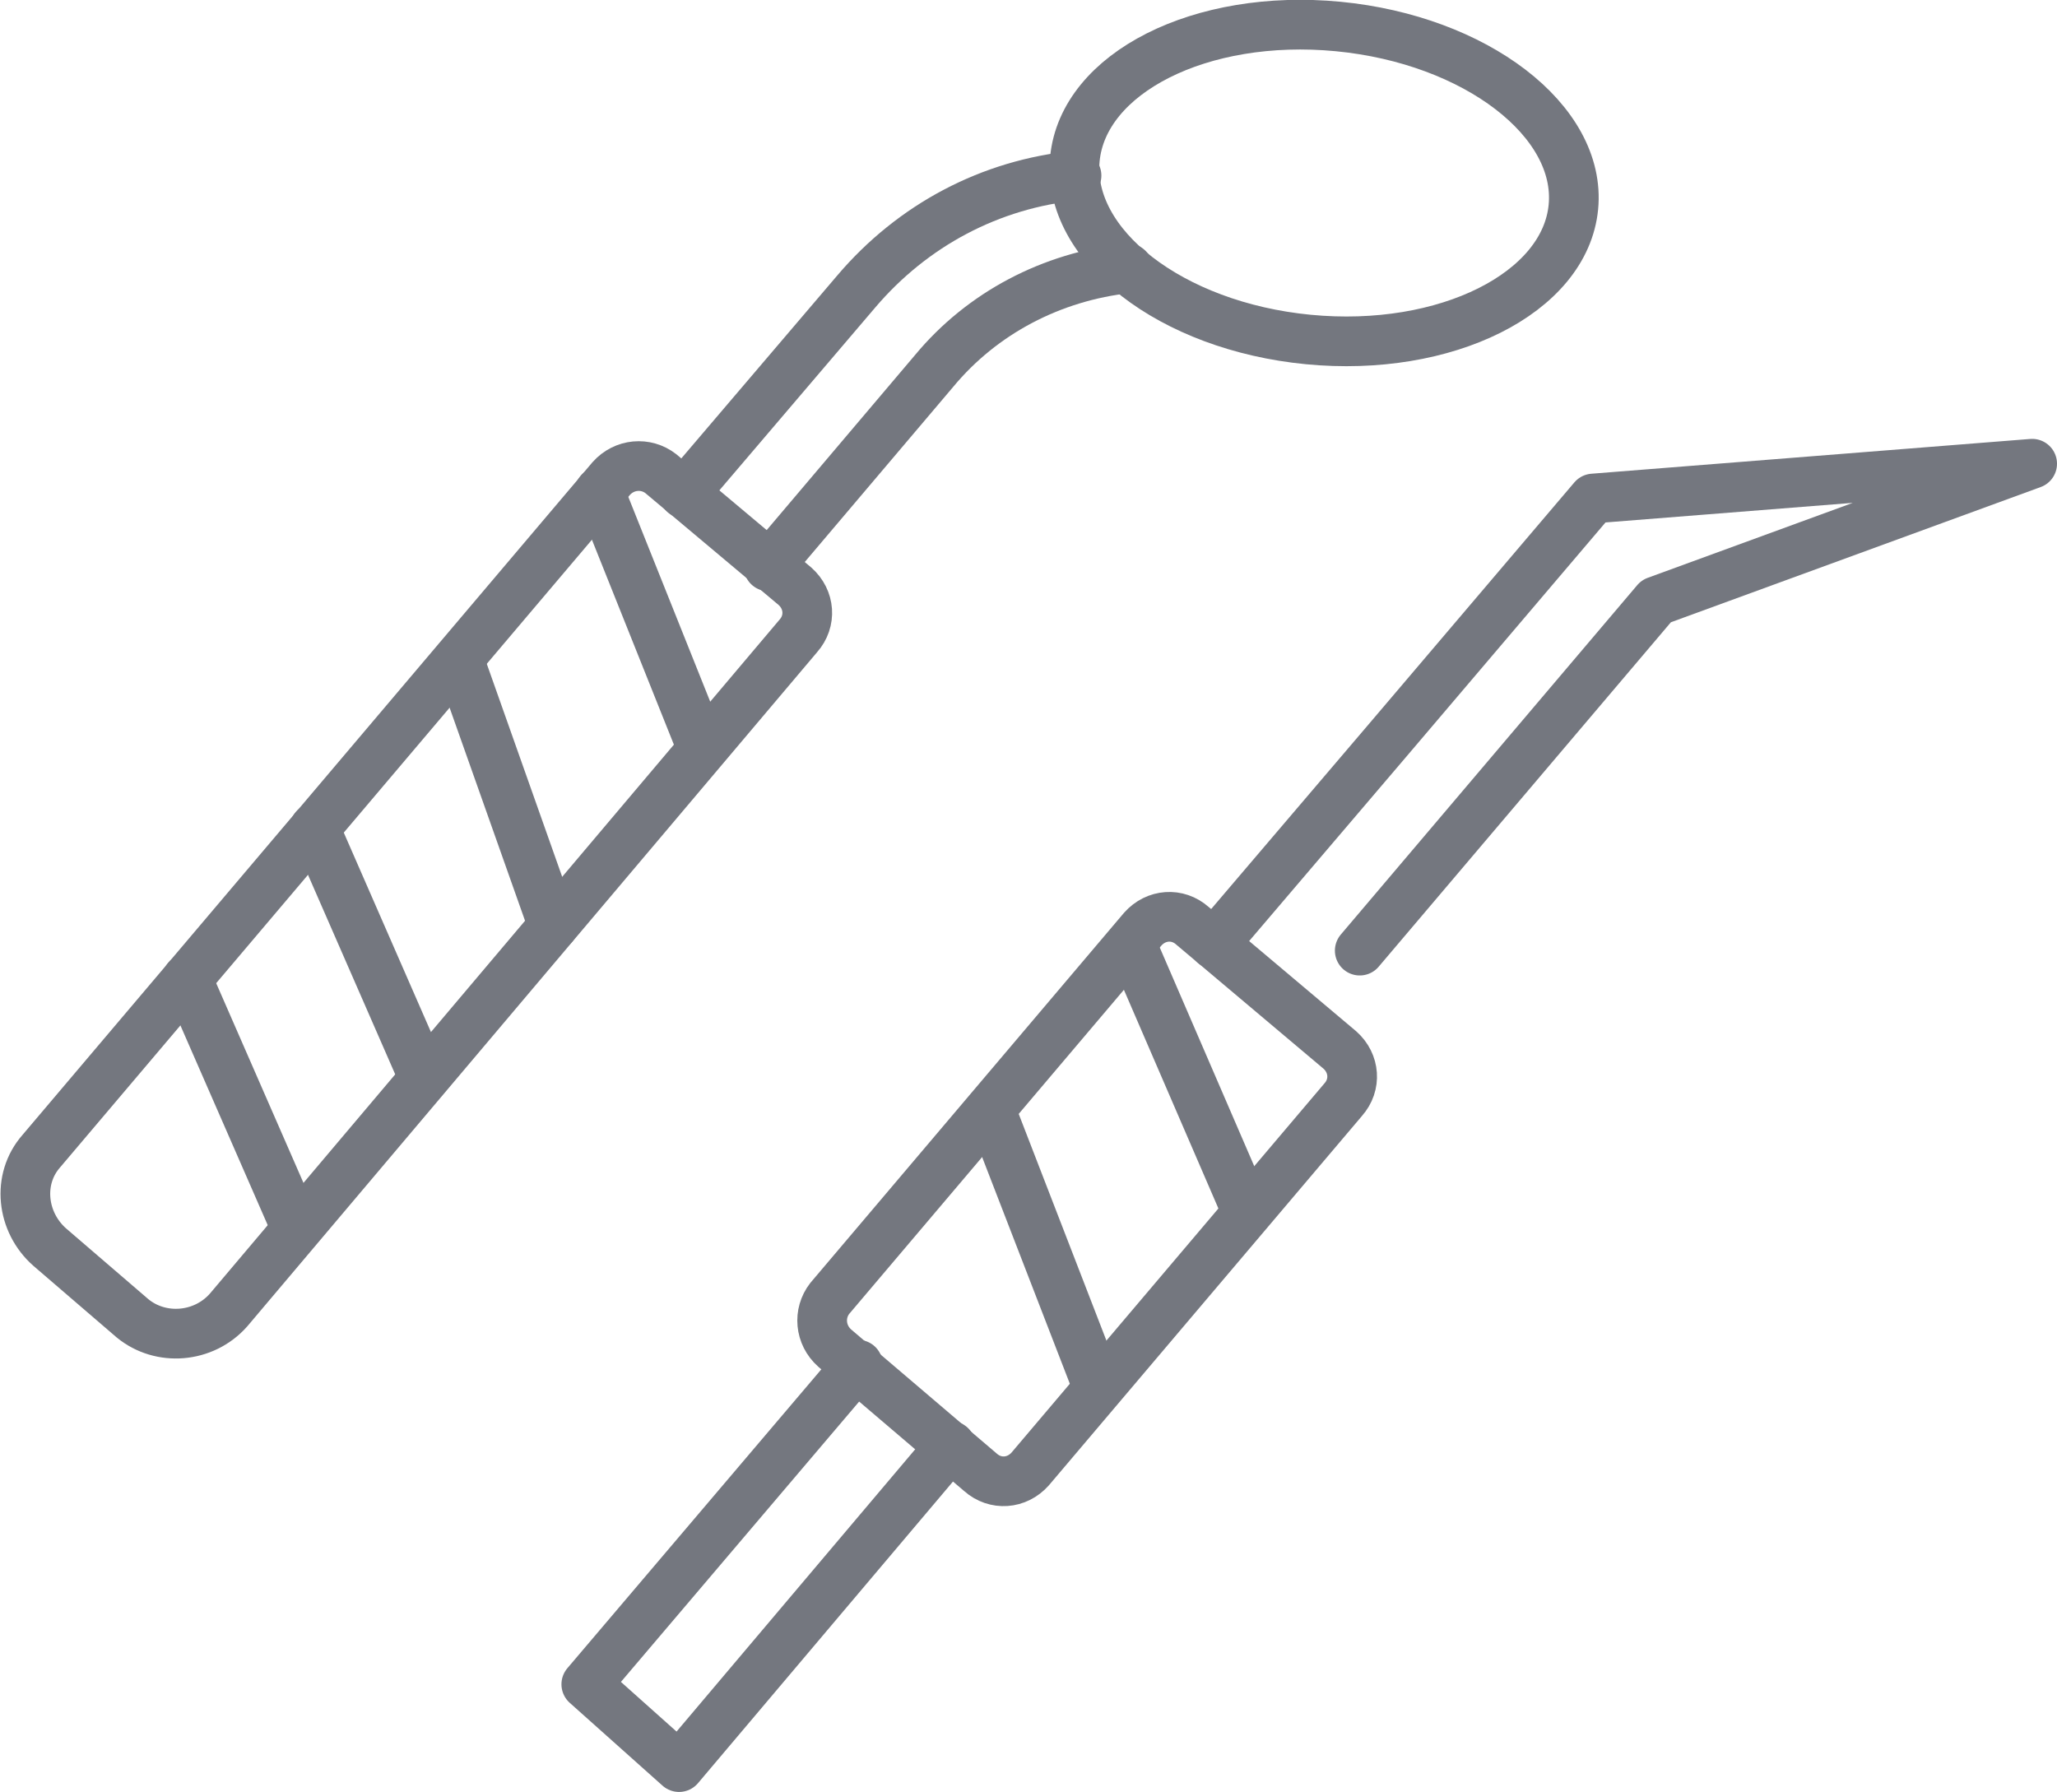 <?xml version="1.0" encoding="utf-8"?>
<!-- Generator: Adobe Illustrator 22.0.0, SVG Export Plug-In . SVG Version: 6.00 Build 0)  -->
<svg version="1.1" id="Слой_1" xmlns="http://www.w3.org/2000/svg" xmlns:xlink="http://www.w3.org/1999/xlink" x="0px" y="0px"
	 viewBox="0 0 124.2 108.2" style="enable-background:new 0 0 124.2 108.2;" xml:space="preserve">
<style type="text/css">
	.st0{fill:none;stroke:#74777F;stroke-width:3;stroke-linecap:round;stroke-linejoin:round;}
</style>
<title>Observation</title>
<g id="Слой_2_1_">
	<g id="_лой_1">
		<g id="_Группа_">
			<path id="_Контур_" class="st0" d="M41.3,29.8l10.4-12.2c3.4-4,8.1-6.5,13.3-7"/>
			<path id="_Контур_2" class="st0" d="M46.4,34.2l10-11.8c2.9-3.5,7.1-5.7,11.7-6.2"/>
			<polyline id="_Контур_3" class="st0" points="73.3,57 83.7,44.8 96.2,30.1 122.7,28 100,36.3 82.1,57.4 			"/>
			<path id="_Контур_4" class="st0" d="M79,20.5c-8.3-0.8-14.6-5.7-14.1-10.9s7.6-8.8,15.9-8S95.5,7.3,95,12.5
				S87.3,21.3,79,20.5z"/>
			<g id="_Группа_2">
				<path id="_Прямоугольник_" class="st0" d="M39.9,28.6l8.1,6.8c0.9,0.8,1,2.1,0.2,3L13.8,79.1
					C12.3,80.8,9.7,81,8,79.6l-5-4.3c-1.7-1.5-2-4.1-0.5-5.8l34.4-40.6C37.7,28,39,27.9,39.9,28.6L39.9,28.6z"/>
				<line id="_Контур_5" class="st0" x1="36.2" y1="29.7" x2="42.4" y2="45.2"/>
				<line id="_Контур_6" class="st0" x1="27.7" y1="39.8" x2="33.4" y2="55.9"/>
				<line id="_Контур_7" class="st0" x1="19" y1="50" x2="25.6" y2="65.1"/>
				<line id="_Контур_8" class="st0" x1="11.3" y1="59.1" x2="17.9" y2="74.2"/>
			</g>
			<g id="_Группа_3">
				<path id="_Прямоугольник_2" class="st0" d="M72,55.9l8.9,7.5c0.9,0.8,1,2.1,0.2,3l0,0L62.2,88.7
					c-0.8,0.9-2.1,1-3,0.2l-8.8-7.5c-0.9-0.8-1-2.1-0.3-3l0,0L69,56.1C69.8,55.2,71.1,55.1,72,55.9L72,55.9z"/>
				<line id="_Контур_9" class="st0" x1="68.3" y1="57" x2="75.3" y2="73.2"/>
				<line id="_Контур_10" class="st0" x1="59.8" y1="67" x2="66.3" y2="83.8"/>
				<polyline id="_Контур_11" class="st0" points="51.8,82.4 35.4,101.7 41,106.7 57.4,87.3 				"/>
			</g>
		</g>
	</g>
</g>
</svg>
